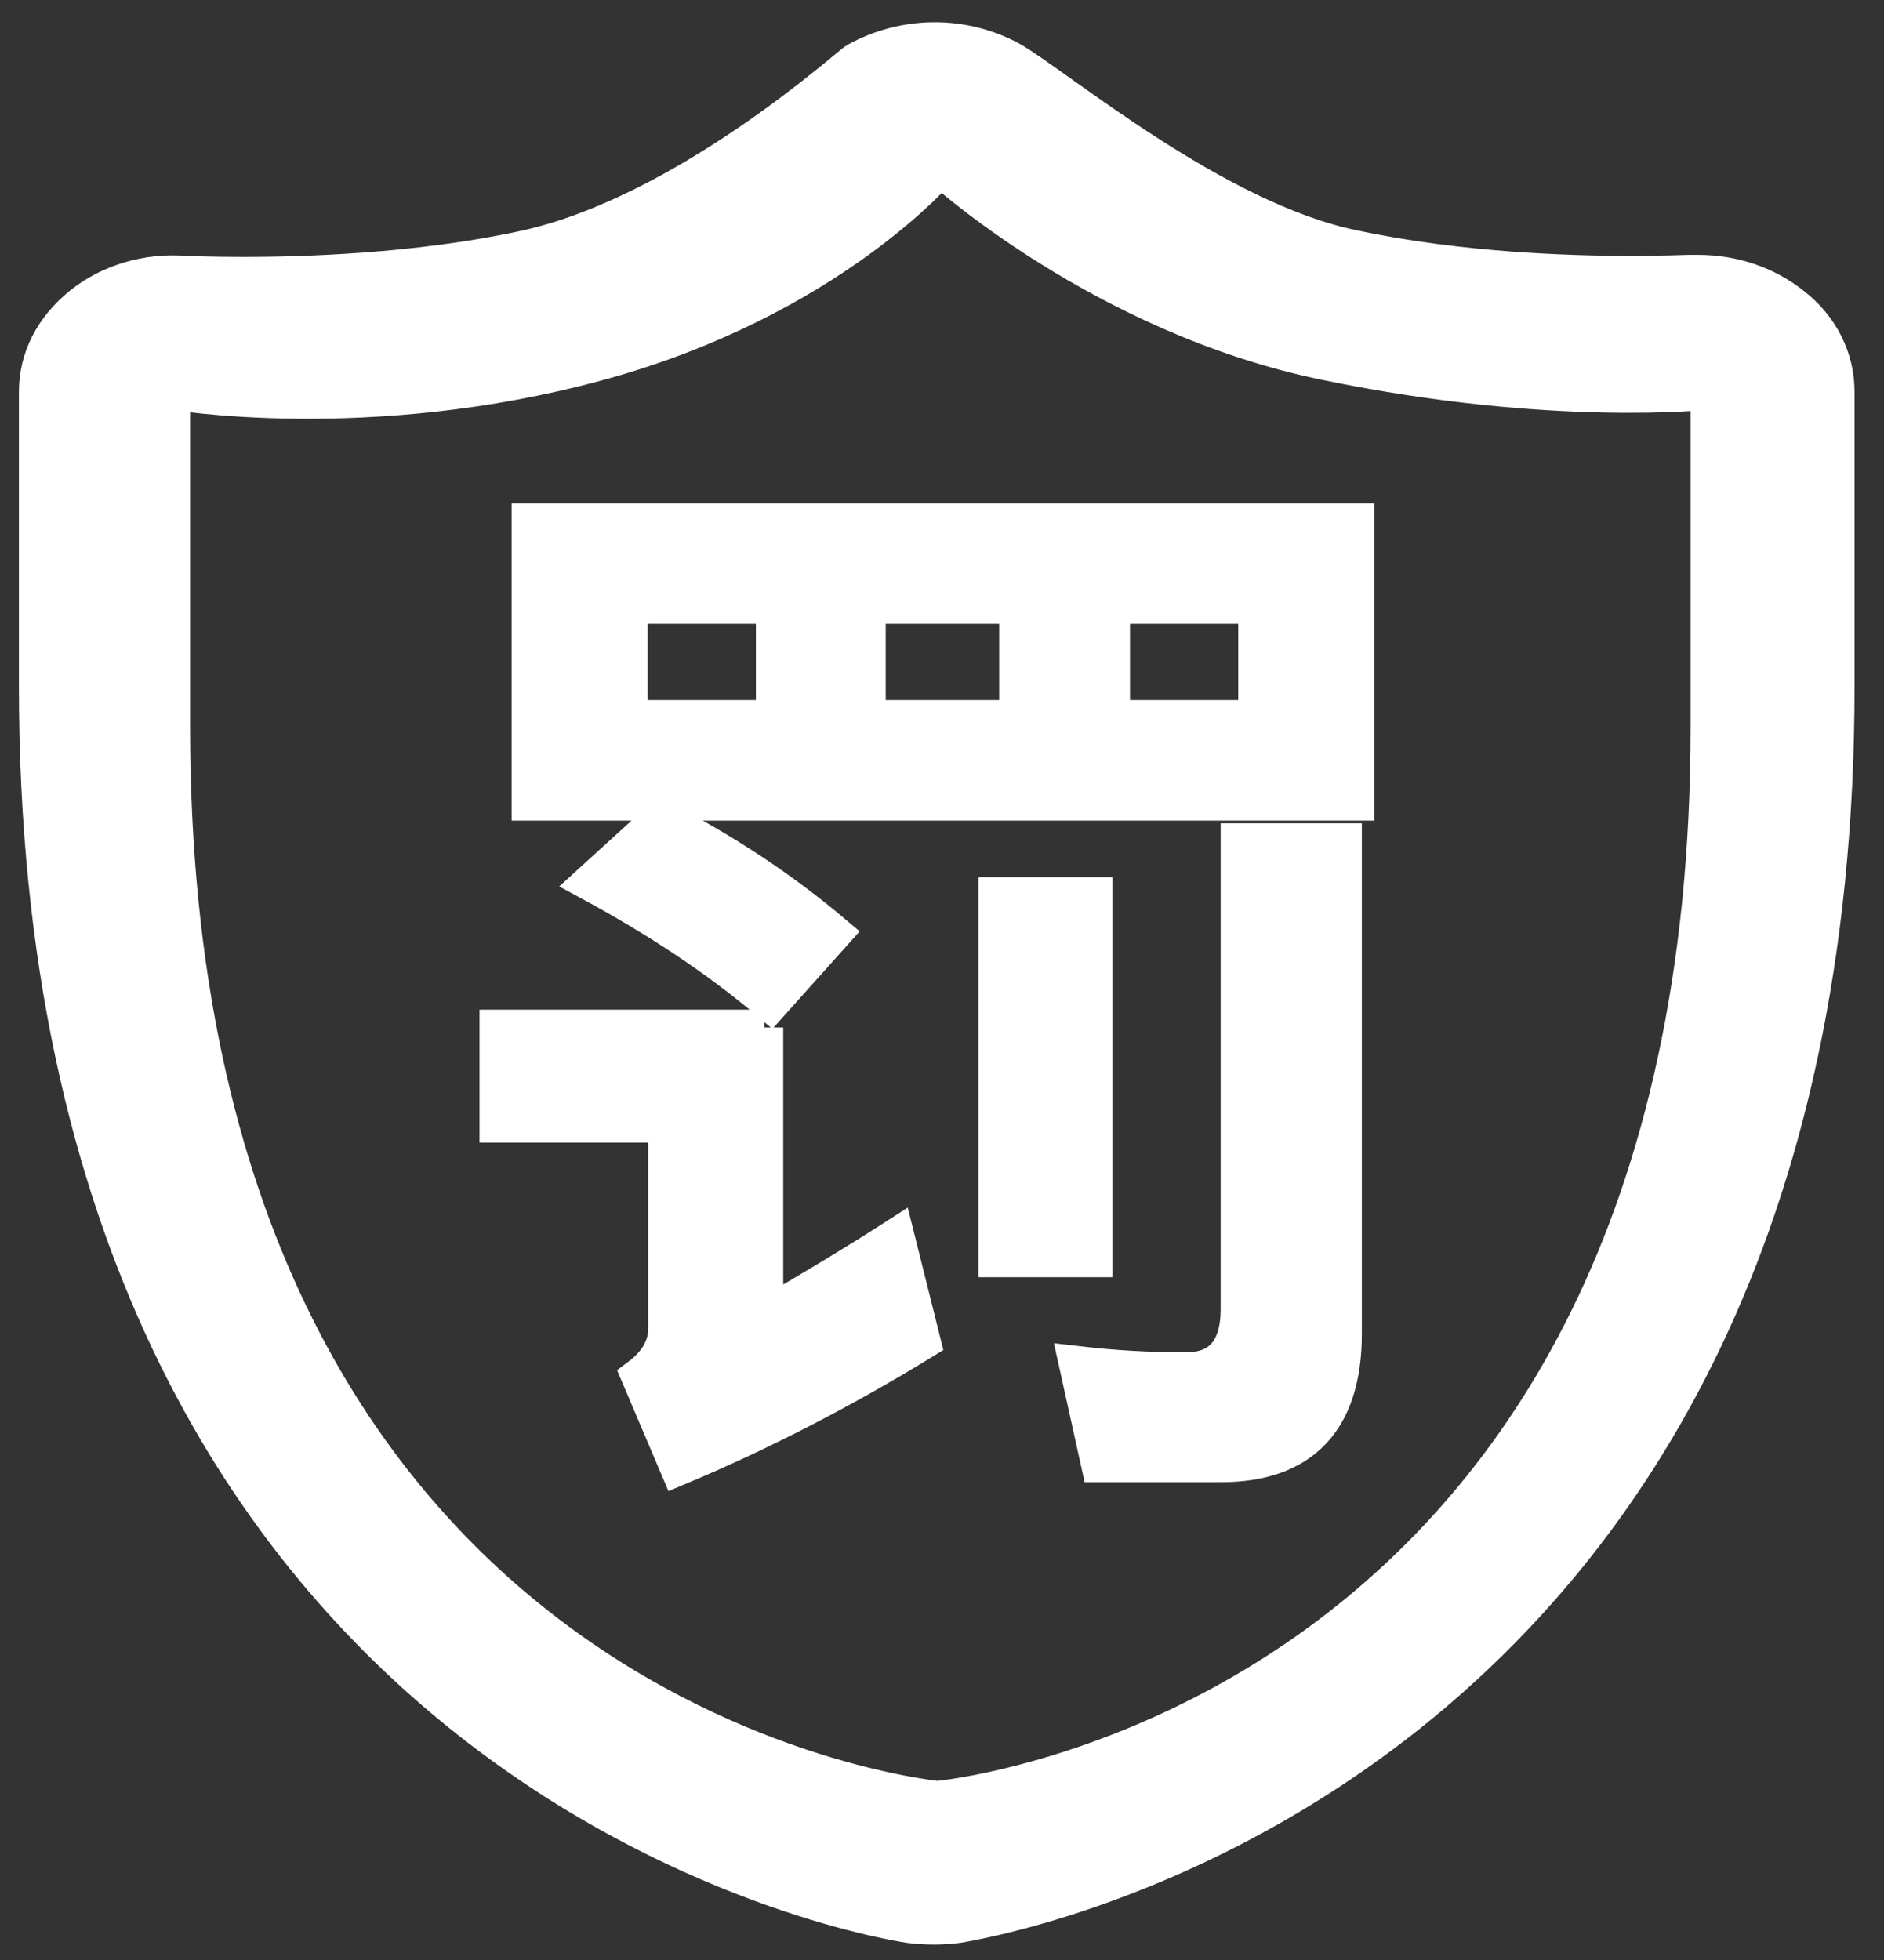 <?xml version="1.0" encoding="UTF-8"?>
<svg width="50px" height="52px" viewBox="0 0 50 52" version="1.1" xmlns="http://www.w3.org/2000/svg" xmlns:xlink="http://www.w3.org/1999/xlink">
    <rect x="0" y="0" width="50" height="52" fill="#333333" stroke="none"/>
    <title>轻微免罚备份</title>
    <g id="页面-1" stroke="none" stroke-width="1" fill="none" fill-rule="evenodd">
        <g id="Apple-TV" transform="translate(-1349, -337)" fill="#FFFFFF" fill-rule="nonzero" stroke="#FFFFFF">
            <path d="M1375.824,338.602 C1377.06,339.316 1381.263,342.86 1384.917,343.601 C1387.747,344.206 1390.713,344.288 1392.252,344.288 C1393.186,344.288 1393.763,344.261 1393.818,344.261 L1394.065,344.261 C1394.999,344.261 1395.878,344.563 1396.565,345.112 C1397.306,345.689 1397.718,346.513 1397.718,347.392 L1397.718,355.221 C1397.718,384.175 1375.357,387.884 1374.423,388.049 C1373.984,388.104 1373.572,388.104 1373.132,388.049 C1372.198,387.911 1350.002,384.175 1350.002,355.221 L1350.002,347.392 C1350.002,346.513 1350.414,345.717 1351.156,345.112 C1351.897,344.508 1352.914,344.206 1353.903,344.288 C1353.958,344.288 1354.562,344.316 1355.469,344.316 C1357.007,344.316 1360.029,344.233 1362.858,343.629 C1367.171,342.722 1371.566,338.712 1371.731,338.629 C1373.022,337.915 1374.561,337.915 1375.824,338.602 L1375.824,338.602 Z M1373.956,341.431 C1373.956,341.431 1371.017,344.92 1364.891,346.596 C1358.765,348.271 1353.546,347.365 1353.546,347.365 L1353.546,356.293 C1353.546,382.637 1373.489,384.697 1373.874,384.752 C1373.874,384.752 1394.367,382.912 1394.367,356.293 L1394.367,347.365 C1394.367,347.365 1390.219,347.832 1384.23,346.596 C1378.269,345.387 1373.956,341.431 1373.956,341.431 Z M1369.286,364.259 L1369.286,371.951 C1370.467,371.264 1371.621,370.577 1372.775,369.836 L1373.462,372.583 C1371.401,373.846 1369.231,374.973 1367.006,375.907 L1365.99,373.517 C1366.429,373.187 1366.704,372.748 1366.704,372.253 L1366.704,366.814 L1362.226,366.814 L1362.226,364.287 L1369.286,364.287 L1369.286,364.259 Z M1384.642,359.342 L1384.642,372.39 C1384.642,374.671 1383.543,375.824 1381.401,375.824 L1378.187,375.824 L1377.61,373.215 C1378.544,373.324 1379.505,373.379 1380.467,373.379 C1381.428,373.379 1381.895,372.803 1381.895,371.731 L1381.895,359.342 L1384.642,359.342 L1384.642,359.342 Z M1378.022,360.77 L1378.022,370.385 L1375.467,370.385 L1375.467,360.77 L1378.022,360.77 L1378.022,360.77 Z M1366.539,358.738 C1368.187,359.589 1369.698,360.578 1371.099,361.759 L1369.451,363.6 C1367.995,362.364 1366.374,361.32 1364.699,360.413 L1366.539,358.738 Z M1384.972,350.854 L1384.972,358.271 L1363.078,358.271 L1363.078,350.854 L1384.972,350.854 Z M1382.362,353.051 L1378.489,353.051 L1378.489,356.073 L1382.362,356.073 L1382.362,353.051 Z M1376.017,353.051 L1372.006,353.051 L1372.006,356.073 L1376.017,356.073 L1376.017,353.051 Z M1369.533,353.051 L1365.688,353.051 L1365.688,356.073 L1369.561,356.073 L1369.561,353.051 L1369.533,353.051 Z" id="轻微免罚备份"></path>
        </g>
    </g>
</svg>